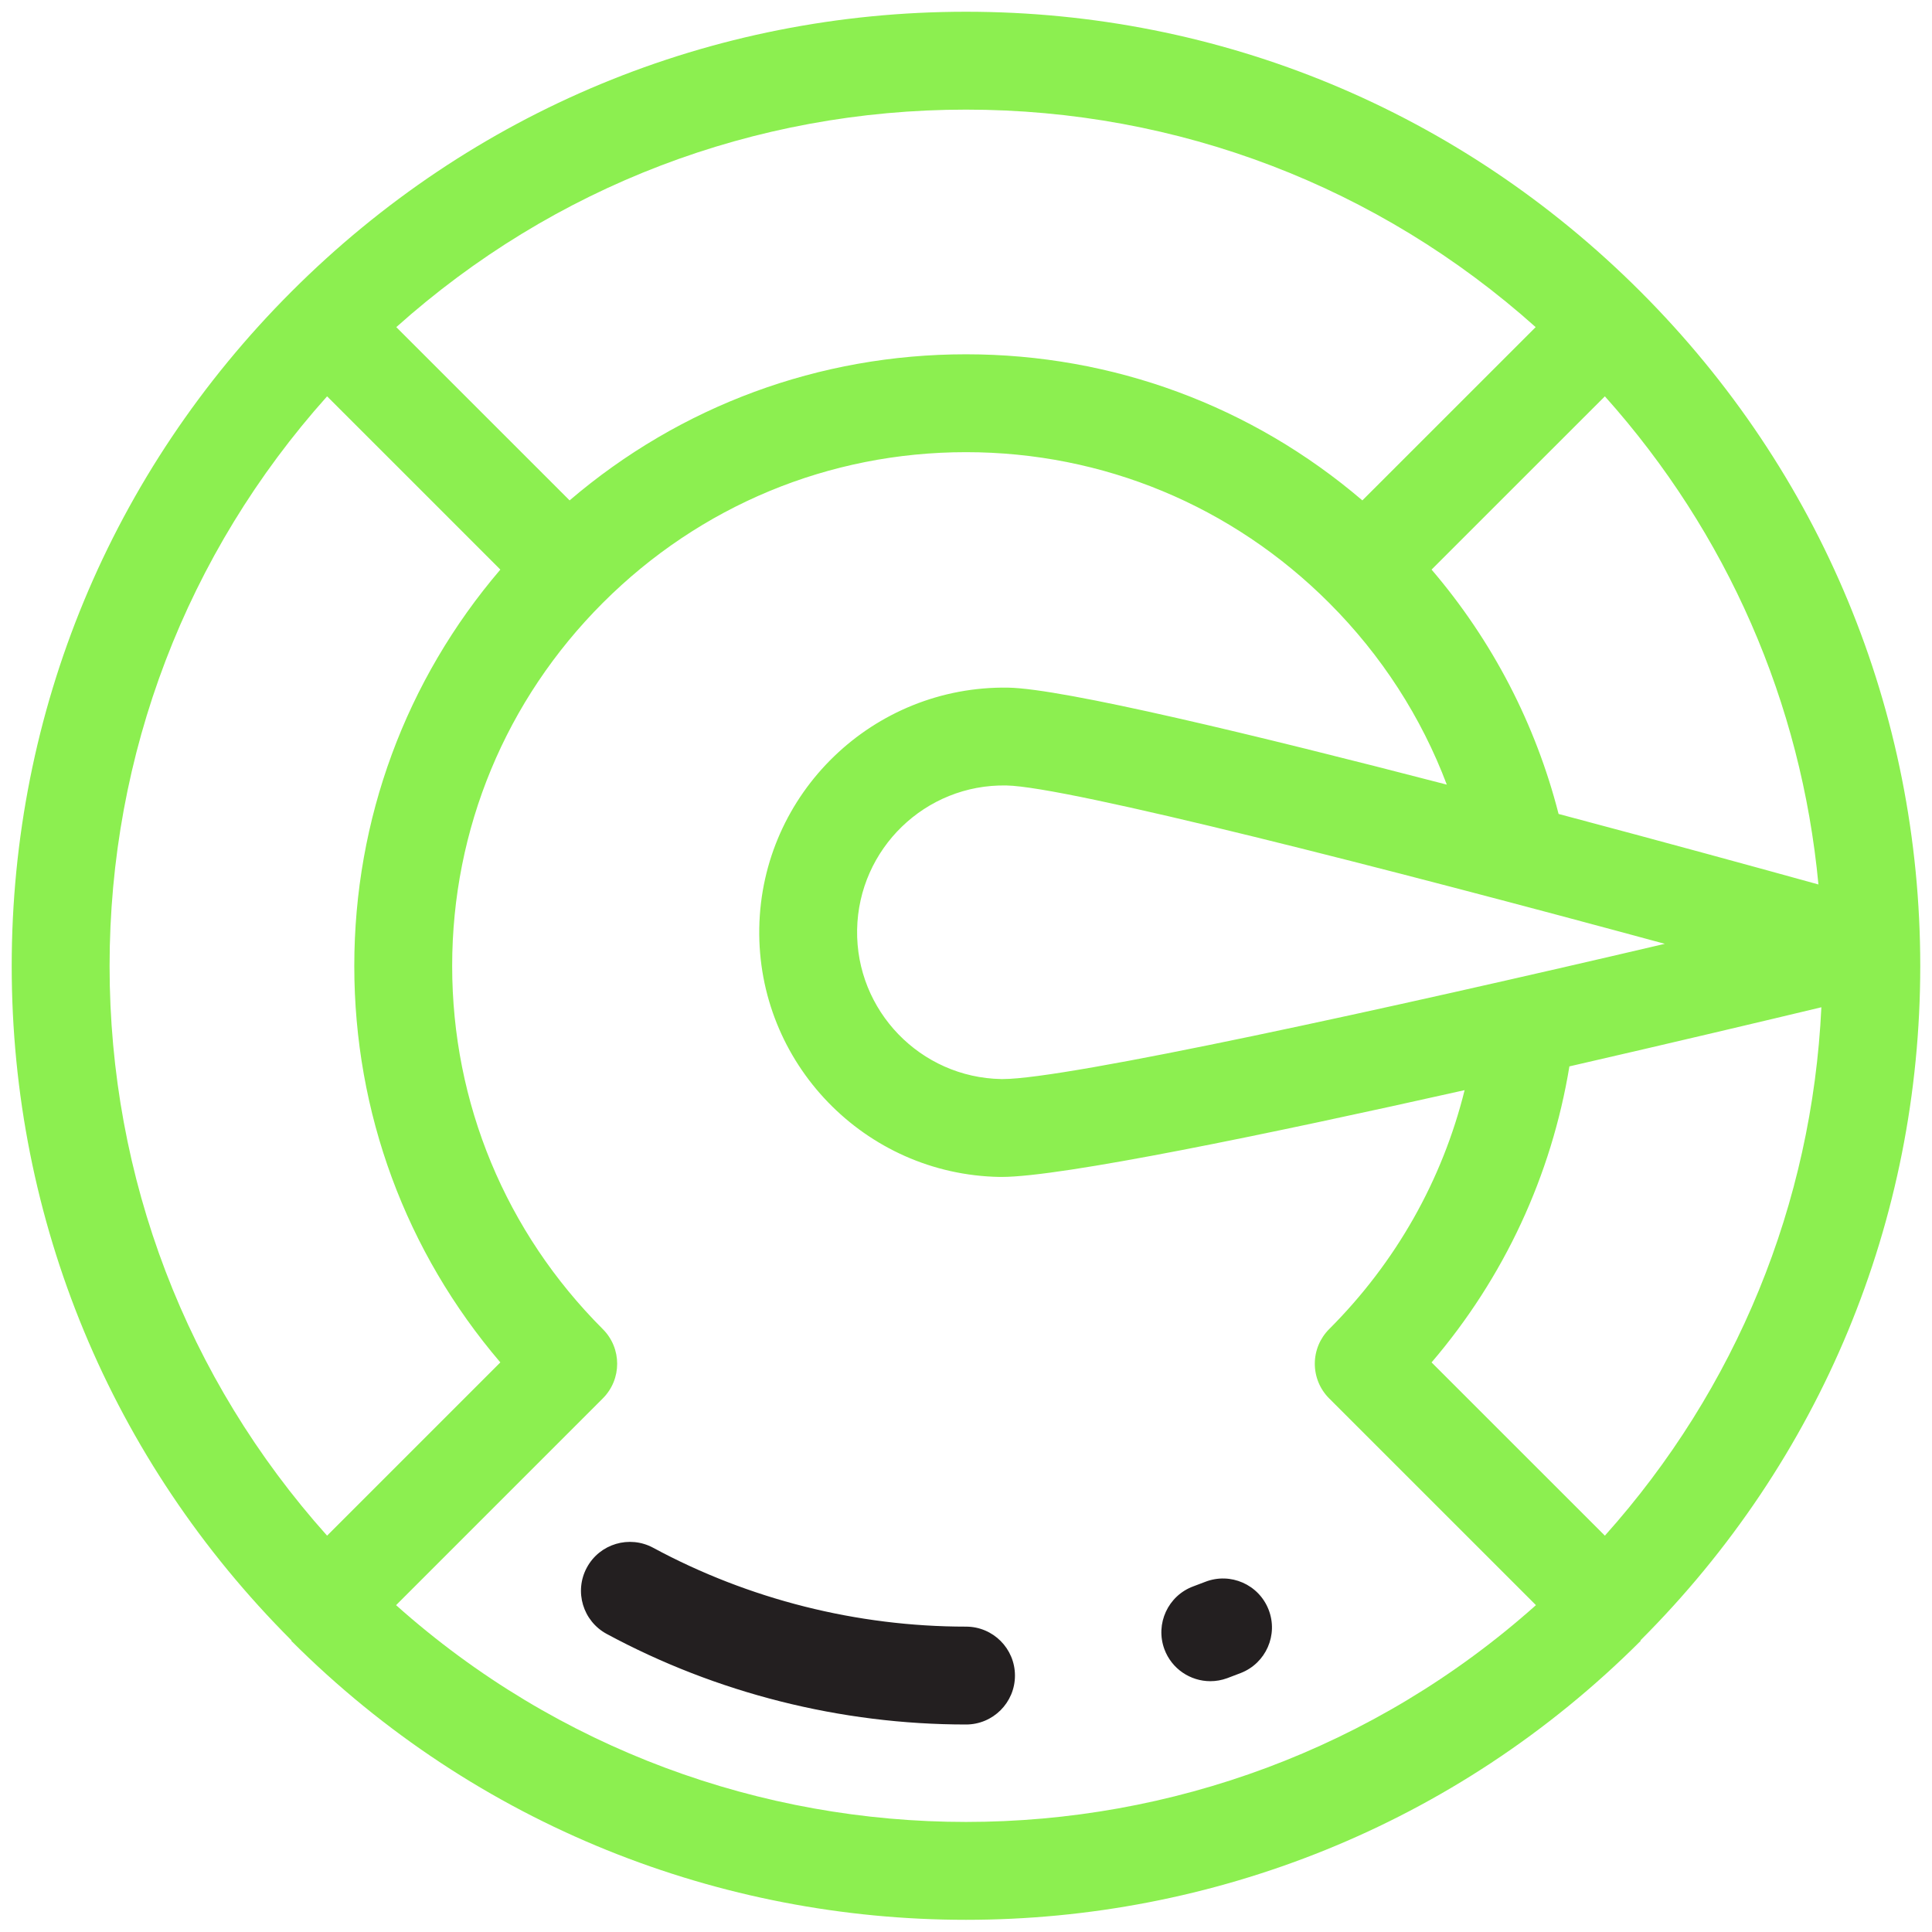 <svg xmlns="http://www.w3.org/2000/svg" width="50" height="50" viewBox="0 0 50 50">
  <g fill="none" transform="matrix(-1 0 0 1 50 0)">
    <path fill="#231F20" d="M34.812 40.568C34.48 39.953 33.712 39.724 33.096 40.056 30.623 41.391 27.823 42.097 25 42.097 24.3 42.097 23.733 42.664 23.733 43.364 23.733 44.063 24.3 44.63 25 44.63 28.242 44.63 31.458 43.819 34.3 42.285 34.915 41.952 35.145 41.184 34.812 40.568zM19.115 41.054C19.012 41.016 18.91 40.977 18.809 40.938 18.157 40.684 17.423 41.006 17.169 41.657 16.914 42.309 17.237 43.043 17.888 43.297 18.005 43.343 18.122 43.387 18.24 43.431 18.384 43.484 18.532 43.509 18.677 43.509 19.193 43.509 19.677 43.191 19.866 42.68 20.107 42.023 19.771 41.295 19.115 41.054z"/>
    <path fill="#8CEF50" d="M49.697,25 C49.697,18.413 47.125,12.214 42.455,7.545 C42.455,7.545 42.454,7.545 42.454,7.544 C37.786,2.875 31.587,0.304 25,0.304 C18.413,0.304 12.215,2.876 7.546,7.545 C7.546,7.545 7.546,7.545 7.546,7.545 L7.546,7.545 L7.546,7.545 L7.546,7.545 C2.876,12.214 0.304,18.413 0.304,25 C0.304,31.587 2.876,37.786 7.546,42.454 L7.537,42.463 C17.166,52.092 32.834,52.092 42.463,42.463 L42.455,42.455 C42.455,42.455 42.455,42.455 42.455,42.455 C47.125,37.786 49.697,31.587 49.697,25 Z M41.535,39.743 L37.051,35.259 C39.497,32.396 40.831,28.799 40.831,25 C40.831,21.201 39.498,17.604 37.051,14.741 L39.305,12.486 L41.535,10.257 C45.174,14.325 47.164,19.512 47.164,25 C47.164,30.488 45.174,35.675 41.535,39.743 Z M25,2.837 C30.488,2.837 35.676,4.826 39.744,8.466 L35.259,12.95 C32.396,10.503 28.799,9.169 25,9.169 C21.202,9.169 17.605,10.503 14.742,12.95 L10.257,8.466 C14.325,4.827 19.513,2.837 25,2.837 Z M23.953,20.328 C26.051,20.287 27.781,21.966 27.818,24.061 C27.854,26.156 26.18,27.889 24.085,27.926 C24.073,27.926 24.062,27.926 24.049,27.926 C22.394,27.926 14.108,26.111 6.915,24.426 C14.098,22.476 22.385,20.356 23.953,20.328 Z M9.384,27.598 C9.849,30.424 11.07,33.058 12.951,35.259 L8.466,39.743 C5.064,35.94 3.104,31.158 2.863,26.068 C4.332,26.42 6.719,26.986 9.384,27.598 Z M2.939,22.89 C3.381,18.191 5.297,13.799 8.466,10.257 L12.951,14.741 C11.37,16.59 10.257,18.747 9.664,21.065 C6.944,21.788 4.477,22.464 2.939,22.89 Z M10.25,41.541 L15.602,36.19 C15.84,35.952 15.973,35.63 15.973,35.294 C15.973,34.958 15.84,34.636 15.602,34.398 C13.866,32.662 12.671,30.532 12.096,28.213 C17.204,29.357 22.53,30.459 24.077,30.459 C24.095,30.459 24.113,30.459 24.129,30.459 C27.621,30.398 30.411,27.508 30.35,24.017 C30.289,20.526 27.4,17.74 23.908,17.796 L23.908,17.796 C22.488,17.821 17.493,19.025 12.557,20.306 C13.216,18.562 14.243,16.962 15.603,15.602 C18.117,13.087 21.455,11.702 25,11.702 C28.546,11.702 31.884,13.087 34.399,15.602 C34.399,15.602 34.399,15.602 34.399,15.602 C36.913,18.117 38.298,21.455 38.298,25 C38.298,28.546 36.913,31.884 34.399,34.398 C33.904,34.893 33.904,35.695 34.399,36.19 L39.75,41.541 C31.372,49.022 18.629,49.022 10.25,41.541 Z"/>
  </g>
</svg>
